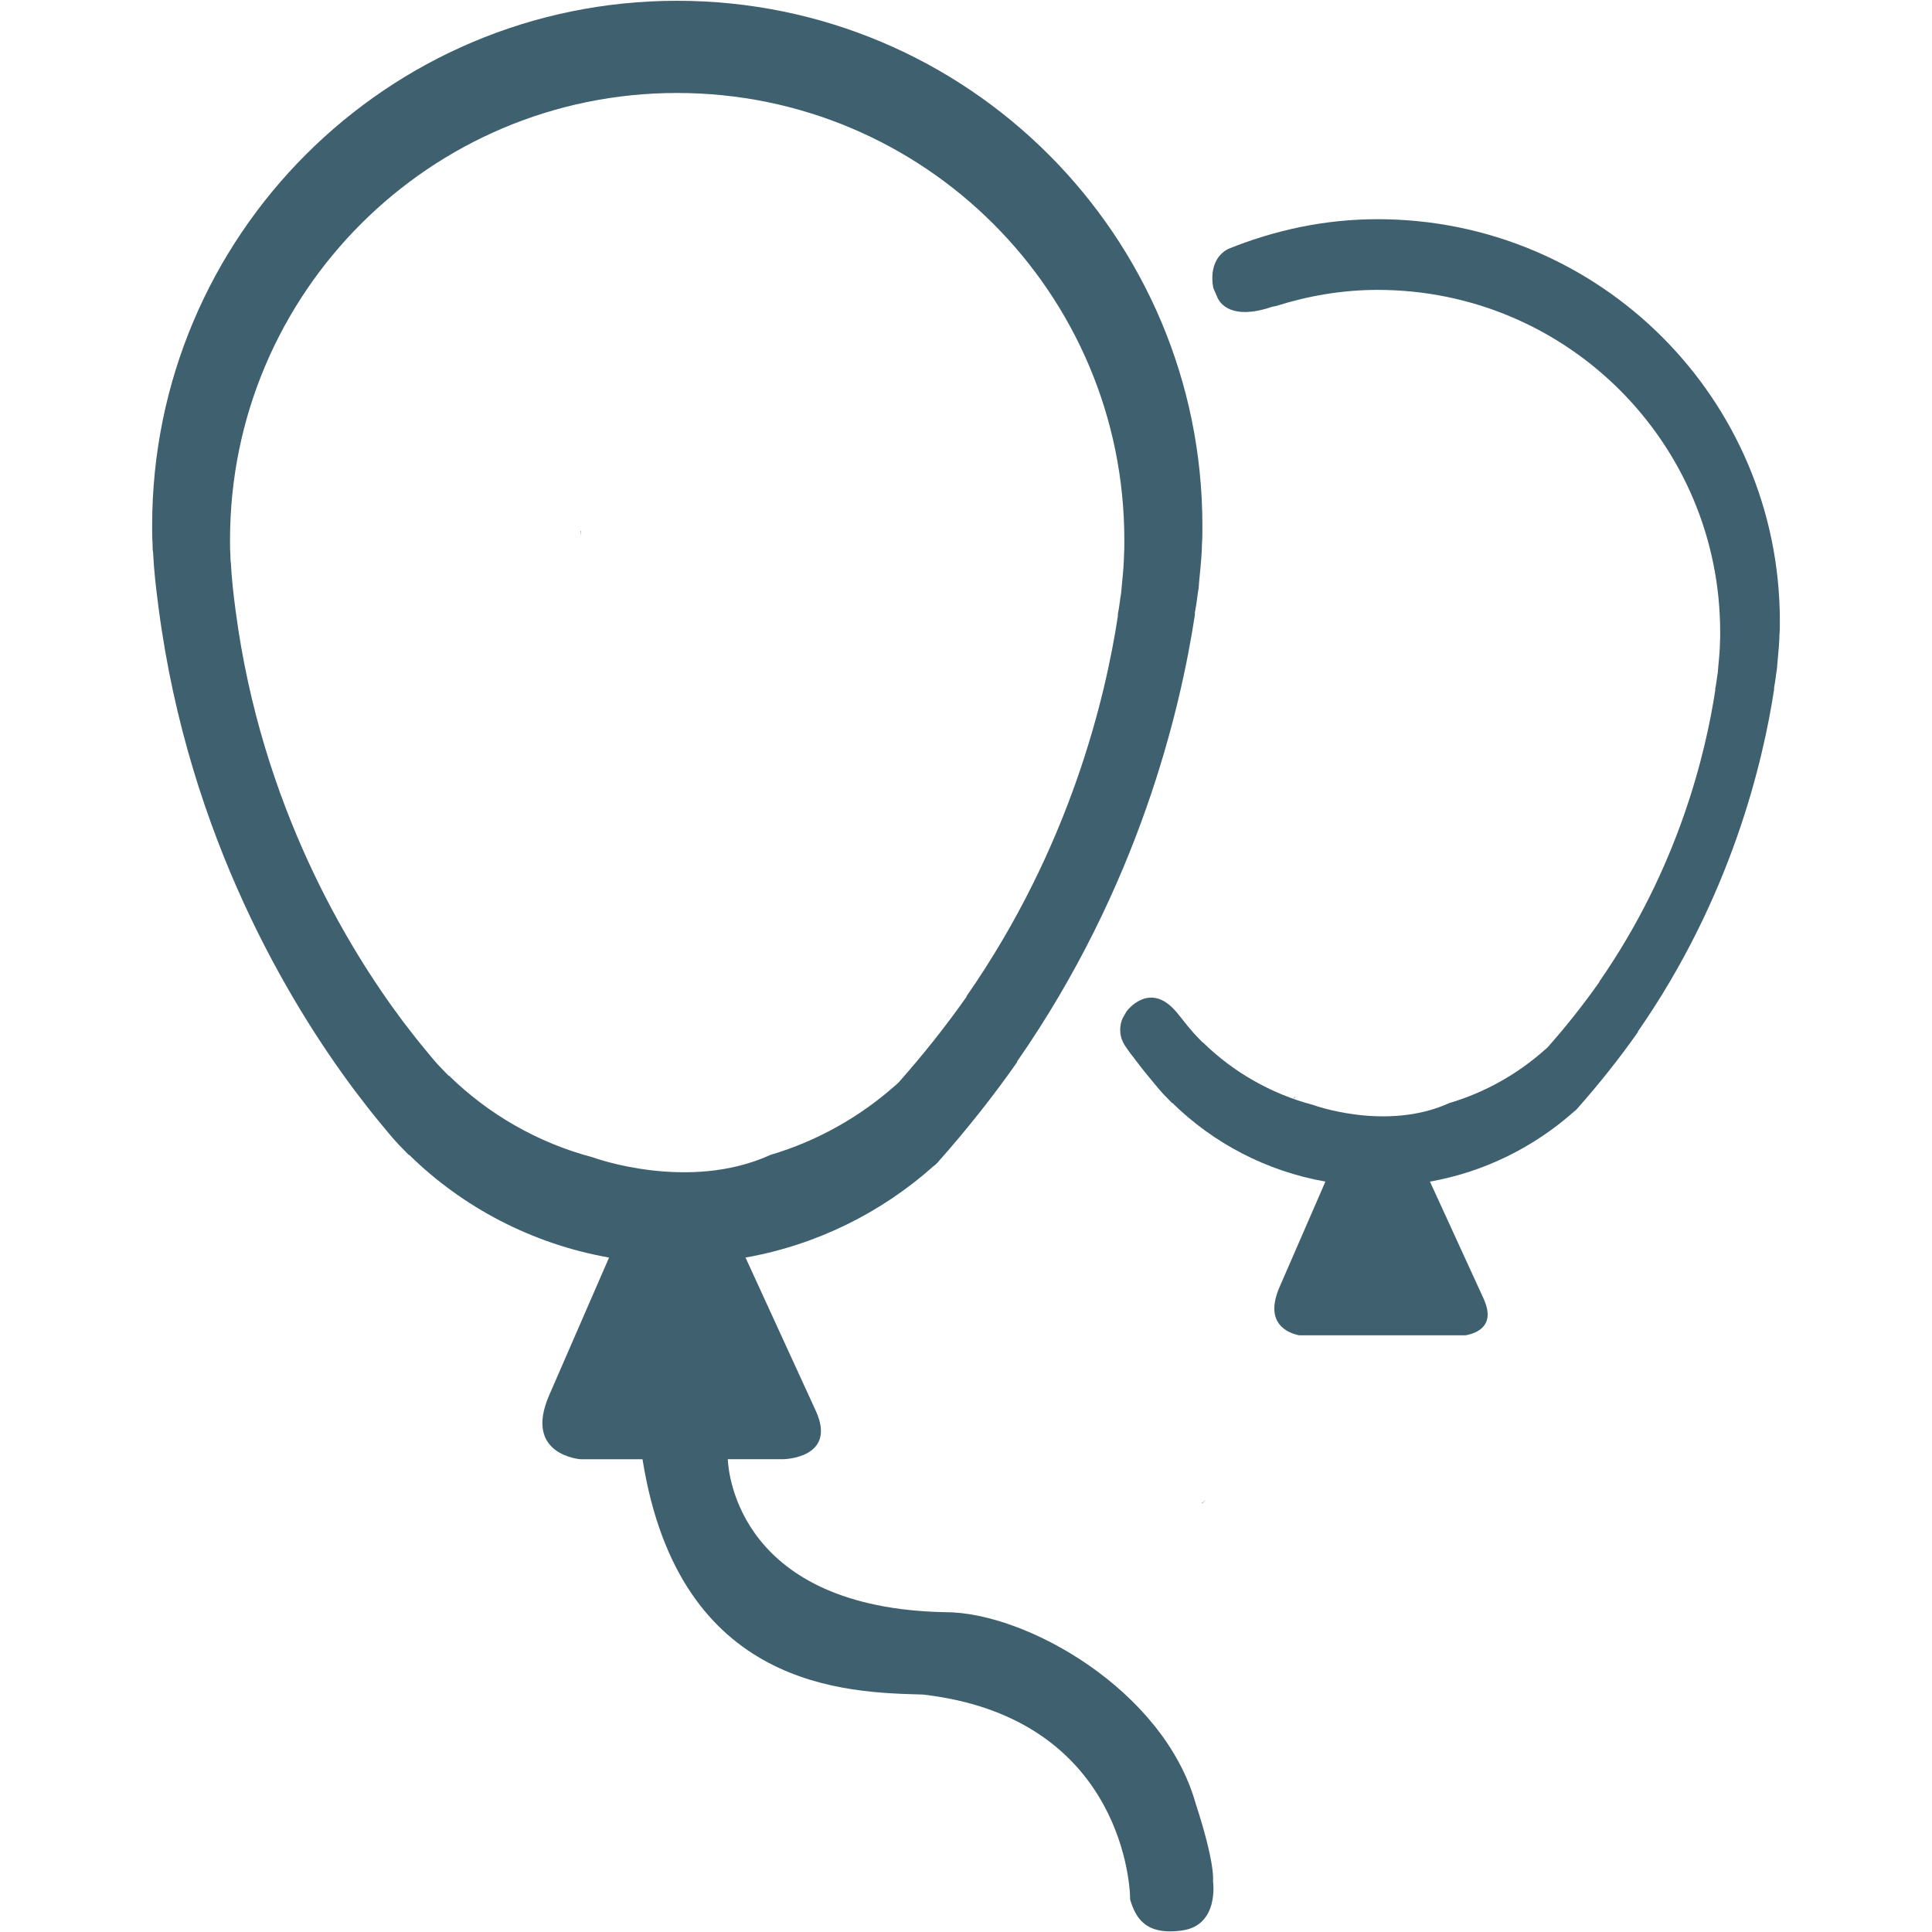 <?xml version="1.0" encoding="UTF-8" standalone="no"?>
<svg
   xmlns:dc="http://purl.org/dc/elements/1.1/"
   xmlns:cc="http://creativecommons.org/ns#"
   xmlns:rdf="http://www.w3.org/1999/02/22-rdf-syntax-ns#"
   xmlns:svg="http://www.w3.org/2000/svg"
   xmlns="http://www.w3.org/2000/svg"
   xmlns:sodipodi="http://sodipodi.sourceforge.net/DTD/sodipodi-0.dtd"
   xmlns:inkscape="http://www.inkscape.org/namespaces/inkscape"
   enable-background="new 0 0 64 64"
   height="64px"
   id="Layer_1"
   version="1.1"
   viewBox="0 0 64 64"
   width="64px"
   xml:space="preserve"
   inkscape:version="0.91 r13725"
   sodipodi:docname="1466037883_Events.svg"><defs
     id="defs27" /><sodipodi:namedview
     pagecolor="#ffffff"
     bordercolor="#666666"
     borderopacity="1"
     objecttolerance="10"
     gridtolerance="10"
     guidetolerance="10"
     inkscape:pageopacity="0"
     inkscape:pageshadow="2"
     inkscape:window-width="1366"
     inkscape:window-height="711"
     id="namedview25"
     showgrid="false"
     inkscape:zoom="3.6875"
     inkscape:cx="-26.033898"
     inkscape:cy="32"
     inkscape:window-x="0"
     inkscape:window-y="25"
     inkscape:window-maximized="1"
     inkscape:current-layer="Layer_1" /><g
     id="g3"
     style="fill:#3e606f;fill-opacity:1"><g
       id="g5"
       style="fill:#3e606f;fill-opacity:1"><path
         d="M39.931,49.686c-0.042,0.041-0.086,0.086-0.128,0.113c0.014,0,0.014,0,0.027,0    C39.861,49.755,39.902,49.727,39.931,49.686L39.931,49.686z"
         fill="#241F20"
         id="path7"
         style="fill:#3e606f;fill-opacity:1" /></g><g
       id="g9"
       style="fill:#3e606f;fill-opacity:1"><path
         d="M19.242,17.587H19.23c0.012,0.092,0.012,0.184,0.022,0.265C19.242,17.771,19.242,17.679,19.242,17.587    L19.242,17.587z M19.252,17.852c0,0,0,0.001,0,0.002C19.253,17.854,19.253,17.853,19.252,17.852L19.252,17.852z"
         fill="#241F20"
         id="path11"
         style="fill:#3e606f;fill-opacity:1" /></g><g
       id="g13"
       style="fill:#3e606f;fill-opacity:1"><path
         d="M37.099,15.165H37.09c0.009,0.08,0.009,0.158,0.02,0.227C37.099,15.322,37.099,15.245,37.099,15.165    L37.099,15.165z M37.109,15.392c0,0,0,0.001,0,0.001C37.109,15.393,37.109,15.392,37.109,15.392L37.109,15.392z"
         fill="#241F20"
         id="path15"
         style="fill:#3e606f;fill-opacity:1" /></g><g
       id="g17"
       style="fill:#3e606f;fill-opacity:1"><path
         d="M42.948,36.291c-0.036,0.033-0.069,0.069-0.105,0.092c0.014,0,0.014,0,0.025,0    C42.89,36.35,42.923,36.324,42.948,36.291L42.948,36.291z"
         fill="#241F20"
         id="path19"
         style="fill:#3e606f;fill-opacity:1" /></g><path
       d="M40.182,62.308c0,0,0.089-0.531-0.575-2.568c-1.063-3.765-5.625-6.334-8.282-6.334   c-6.817-0.127-7.195-4.575-7.216-5.068h1.841c0,0,1.796-0.027,1.074-1.604c0-0.003-0.002-0.003-0.003-0.006l-2.325-5.07   c2.363-0.418,4.506-1.492,6.233-3.031c0.047-0.03,0.077-0.063,0.122-0.108c0.966-1.088,1.852-2.206,2.626-3.311   c0.017-0.017,0.017-0.03,0.017-0.047c4.039-5.81,5.409-11.654,5.888-14.792v-0.081c0.064-0.31,0.081-0.573,0.125-0.808   c0.017-0.277,0.047-0.496,0.063-0.697c0.047-0.499,0.047-0.762,0.047-0.762c0.014-0.202,0.014-0.404,0.014-0.606   c0-9.604-7.783-17.389-17.402-17.389c-9.604,0-17.389,7.785-17.389,17.389c0,0.202,0,0.404,0.014,0.606c0,0.092,0,0.203,0.017,0.28   c0.03,0.606,0.095,1.179,0.172,1.755c0,0.047,0.014,0.078,0.014,0.108c0.994,7.584,4.368,13.118,6.48,15.944   c0.11,0.142,0.219,0.282,0.312,0.407c0.293,0.388,0.559,0.697,0.775,0.963c0.218,0.264,0.39,0.449,0.515,0.573   c0.139,0.142,0.199,0.205,0.199,0.205s0,0,0.017,0c1.771,1.738,4.071,2.951,6.621,3.402l-1.983,4.559   c-0.865,1.989,1.037,2.122,1.037,2.122h2.054c1.212,7.629,6.771,7.726,9.289,7.795c6.378,0.733,6.865,5.999,6.865,6.796   c0.177,0.576,0.487,1.195,1.727,1.019C40.403,63.77,40.182,62.308,40.182,62.308z M19.632,38.337   c-1.818-0.481-3.454-1.426-4.758-2.704c-0.014,0-0.014,0-0.014,0s-0.053-0.053-0.172-0.175c-0.105-0.105-0.252-0.263-0.436-0.487   c-0.186-0.227-0.411-0.492-0.662-0.822c-0.079-0.104-0.173-0.224-0.266-0.346c-1.798-2.405-4.671-7.115-5.519-13.575   c0-0.025-0.012-0.052-0.012-0.091c-0.065-0.49-0.118-0.979-0.146-1.495c-0.014-0.066-0.014-0.161-0.014-0.238   c-0.013-0.172-0.013-0.346-0.013-0.517c0-8.177,6.63-14.807,14.807-14.807c8.19,0,14.818,6.63,14.818,14.807   c0,0.171,0,0.345-0.011,0.517c0,0,0,0.224-0.039,0.647c-0.014,0.172-0.039,0.358-0.056,0.595c-0.038,0.199-0.053,0.423-0.107,0.689   v0.067c-0.407,2.672-1.572,7.648-5.011,12.594c0,0.014,0,0.024-0.014,0.039c-0.663,0.941-1.417,1.894-2.237,2.82   c-0.04,0.039-0.065,0.066-0.105,0.095c-1.18,1.049-2.588,1.846-4.139,2.306C22.789,39.505,19.632,38.337,19.632,38.337z"
       fill="#241F20"
       id="path21"
       style="fill:#3e606f;fill-opacity:1" /><path
       d="M45.633,7.261c-1.755,0-3.419,0.366-4.952,0.987c-0.72,0.386-0.484,1.305-0.484,1.305l0.124,0.282V9.834   c0,0,0.003,0.009,0.003,0.012l0.014,0.031c0.078,0.163,0.451,0.74,1.78,0.293c0.055-0.019,0.094-0.018,0.146-0.031   c1.066-0.337,2.193-0.536,3.372-0.536c6.272,0,11.347,5.076,11.347,11.337c0,0.132,0,0.263-0.009,0.396c0,0,0,0.171-0.03,0.496   c-0.011,0.131-0.03,0.274-0.041,0.457c-0.031,0.152-0.039,0.324-0.083,0.526v0.053c-0.313,2.045-1.204,5.856-3.837,9.644   c0,0.011,0,0.019-0.011,0.03c-0.507,0.72-1.083,1.451-1.711,2.159c-0.033,0.031-0.053,0.05-0.083,0.072   c-0.902,0.803-1.979,1.415-3.167,1.767c-2.098,0.954-4.518,0.061-4.518,0.061c-1.393-0.368-2.646-1.091-3.644-2.07   c-0.011,0-0.011,0-0.011,0s-0.039-0.042-0.13-0.133c-0.083-0.083-0.194-0.202-0.335-0.374c-0.113-0.142-0.261-0.321-0.41-0.51   c-0.003-0.005-0.008-0.005-0.011-0.011c-0.883-1.021-1.628-0.008-1.633,0l-0.125,0.219c-0.003,0.006-0.249,0.477,0.105,0.966   c0.047,0.066,0.1,0.145,0.146,0.205c0.083,0.108,0.166,0.216,0.238,0.31c0.224,0.3,0.429,0.535,0.595,0.739   c0.166,0.202,0.296,0.344,0.394,0.438c0.104,0.108,0.152,0.158,0.152,0.158s0,0,0.014,0c1.356,1.331,3.116,2.259,5.068,2.604   l-1.518,3.49c-0.531,1.224,0.289,1.525,0.641,1.601h5.522c0.365-0.066,1.007-0.311,0.598-1.202c0-0.002,0-0.002,0-0.005   l-1.78-3.884c1.808-0.321,3.449-1.144,4.772-2.319c0.036-0.025,0.059-0.05,0.094-0.083c0.739-0.834,1.418-1.691,2.013-2.536   c0.011-0.014,0.011-0.024,0.011-0.036c3.093-4.451,4.142-8.924,4.51-11.327v-0.061c0.047-0.238,0.061-0.44,0.094-0.62   c0.014-0.213,0.036-0.379,0.047-0.534c0.036-0.381,0.036-0.584,0.036-0.584c0.014-0.153,0.014-0.309,0.014-0.462   C58.961,13.222,52.999,7.261,45.633,7.261z"
       fill="#241F20"
       id="path23"
       style="fill:#3e606f;fill-opacity:1" /></g></svg>